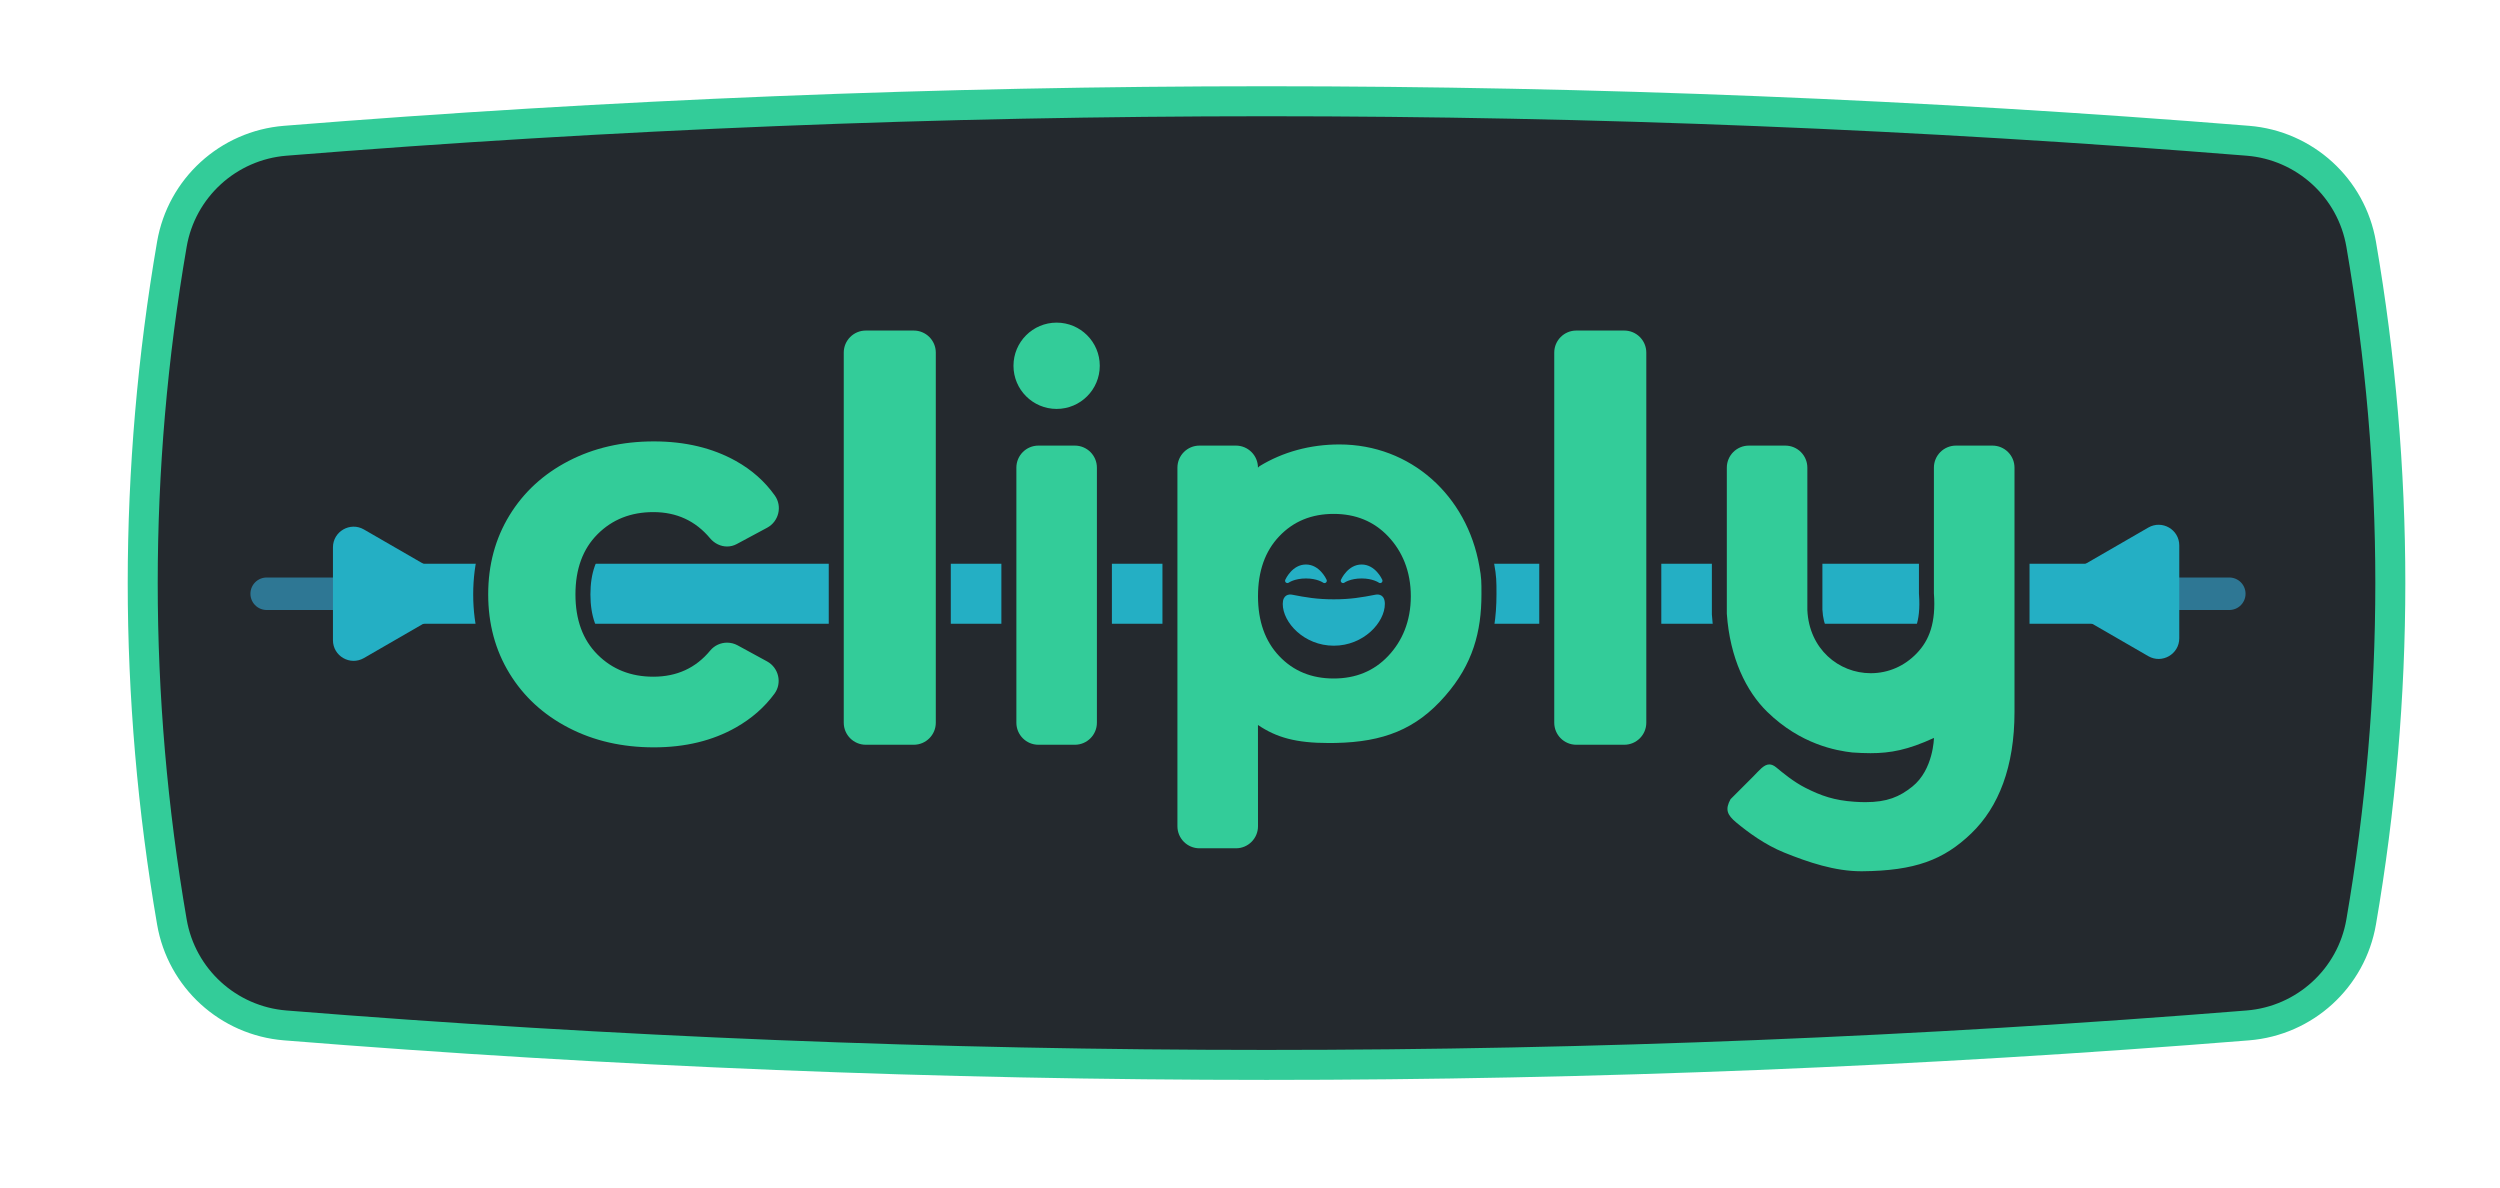<?xml version="1.0" encoding="utf-8"?>
<!-- Generator: Adobe Illustrator 19.0.0, SVG Export Plug-In . SVG Version: 6.00 Build 0)  -->
<svg version="1.1" id="Logo" xmlns="http://www.w3.org/2000/svg" xmlns:xlink="http://www.w3.org/1999/xlink" x="0px" y="0px"
	 viewBox="0 0 1000 475" enable-background="new 0 0 1000 475" xml:space="preserve">
<g id="BG">
	<rect id="XMLID_1406_" display="none" fill="#1E1F24" width="1000" height="475"/>
	<g id="XMLID_1399_">
		<path id="XMLID_1405_" fill="#24292E" d="M506.61,425.96c-130.23,0-262.29-5.32-392.52-15.8c-22.82-1.84-41.46-18.85-45.34-41.38
			c-15.48-89.94-15.48-181.16,0-271.1c3.88-22.53,22.52-39.54,45.34-41.38c130.23-10.49,262.29-15.8,392.52-15.8
			c130.23,0,262.29,5.32,392.52,15.8c22.82,1.84,41.46,18.85,45.34,41.38c15.48,89.95,15.48,181.16,0,271.1
			c-3.88,22.53-22.52,39.54-45.34,41.38C768.9,420.65,636.83,425.96,506.61,425.96z"/>
		<g id="XMLID_1401_">
			<path id="XMLID_1402_" fill="#33CC99" d="M506.61,46.5c130.68,0,261.36,5.26,392.04,15.78c20.04,1.61,36.49,16.6,39.9,36.42
				c15.44,89.69,15.44,179.38,0,269.07c-3.41,19.81-19.86,34.8-39.9,36.42c-130.68,10.52-261.36,15.78-392.04,15.78
				s-261.36-5.26-392.04-15.78c-20.04-1.61-36.49-16.6-39.9-36.42c-15.44-89.69-15.44-179.38,0-269.07
				c3.41-19.81,19.86-34.8,39.9-36.42C245.25,51.76,375.93,46.5,506.61,46.5 M506.61,34.5c-130.39,0-262.61,5.32-393,15.82
				c-25.55,2.06-46.42,21.11-50.77,46.34c-7.8,45.31-11.75,91.25-11.75,136.57s3.95,91.26,11.75,136.57
				c4.34,25.23,25.22,44.28,50.77,46.34c130.39,10.5,262.61,15.82,393,15.82s262.61-5.32,393-15.82
				c25.55-2.06,46.42-21.11,50.77-46.34c7.8-45.31,11.75-91.25,11.75-136.57s-3.95-91.26-11.75-136.57
				c-4.34-25.23-25.22-44.28-50.77-46.34C769.22,39.82,637,34.5,506.61,34.5L506.61,34.5z"/>
		</g>
	</g>
	
		<path id="XMLID_115_" display="none" fill="#24292E" stroke="#2E7794" stroke-width="12" stroke-linecap="round" stroke-miterlimit="10" d="
		M809,341c-135.2,55.26-229.48,41.86-291.33,17.33c-50.41-19.99-87.26-39.48-151.33-42c-75.47-2.97-138.18,25.51-179.33,50"/>
	<g id="Bend_Guides" display="none">
	</g>
</g>
<g id="Scrubber">
	
		<line id="XMLID_2386_" fill="none" stroke="#2E7794" stroke-width="13" stroke-linecap="round" stroke-miterlimit="10" x1="106.67" y1="237.5" x2="891.72" y2="237.5"/>
	
		<line id="XMLID_2385_" fill="#24AFC4" stroke="#24AFC4" stroke-width="24" stroke-miterlimit="10" x1="151" y1="237.5" x2="847.38" y2="237.5"/>
	<path id="XMLID_1533_" fill="#24AFC4" d="M859.33,262.47l-32.14-18.57c-5.5-3.16-5.5-11.1,0-14.31l32.14-18.57
		c5.5-3.16,12.38,0.78,12.38,7.15v37.14C871.71,261.65,864.83,265.64,859.33,262.47z"/>
	<path id="XMLID_2397_" fill="#24AFC4" d="M145.56,211.78l32.14,18.57c5.5,3.16,5.5,11.1,0,14.31l-32.14,18.57
		c-5.5,3.16-12.38-0.78-12.38-7.15v-37.14C133.18,212.6,140.05,208.61,145.56,211.78z"/>
</g>
<g id="cliply">
	<g id="XMLID_2488_">
		<path id="XMLID_50_" fill="#33CC99" d="M261.55,301.94c-13.1,0-25.05-2.75-35.51-8.18c-10.53-5.46-18.88-13.15-24.82-22.86
			c-5.94-9.71-8.94-20.87-8.94-33.16c0-12.29,3.01-23.44,8.94-33.15c5.93-9.71,14.28-17.4,24.82-22.86
			c10.47-5.43,22.42-8.18,35.51-8.18c12.98,0,24.5,2.77,34.27,8.22c6.73,3.76,12.3,8.7,16.55,14.69c1.95,2.74,2.62,6.2,1.85,9.49
			c-0.78,3.32-2.94,6.15-5.94,7.76l-12.18,6.54c-1.64,0.88-3.41,1.33-5.26,1.33c-3.47,0-6.8-1.6-9.12-4.38
			c-5.27-6.31-11.94-9.38-20.39-9.38c-8.23,0-14.84,2.6-20.19,7.96c-5.35,5.35-7.96,12.54-7.96,21.96c0,9.42,2.6,16.61,7.96,21.96
			c5.35,5.36,11.96,7.96,20.19,7.96c8.55,0,15.23-3.06,20.43-9.35c2.24-2.71,5.55-4.27,9.07-4.27c1.96,0,3.92,0.5,5.64,1.44
			l11.79,6.43c3.01,1.64,5.17,4.51,5.92,7.87c0.74,3.31,0.02,6.76-1.97,9.47c-4.23,5.76-9.73,10.58-16.37,14.35
			C286.08,299.13,274.54,301.94,261.55,301.94z"/>
		<path id="XMLID_47_" fill="#24292E" d="M261.55,176.56c12.51,0,23.45,2.62,32.81,7.84c6.37,3.56,11.56,8.16,15.57,13.81
			c3.07,4.31,1.6,10.37-3.07,12.88l-12.18,6.54c-1.23,0.66-2.54,0.97-3.84,0.97c-2.55,0-5.06-1.2-6.82-3.3
			c-5.82-6.97-13.39-10.46-22.69-10.46c-8.99,0-16.43,2.95-22.31,8.84c-5.89,5.89-8.84,13.92-8.84,24.08
			c0,10.16,2.94,18.19,8.84,24.08c5.89,5.89,13.33,8.84,22.31,8.84c9.41,0,16.99-3.48,22.74-10.44c1.71-2.07,4.21-3.18,6.76-3.18
			c1.43,0,2.88,0.35,4.21,1.07l11.79,6.43c4.66,2.54,6.1,8.64,2.96,12.92c-3.99,5.44-9.14,9.94-15.43,13.51
			c-9.35,5.3-20.29,7.95-32.81,7.95c-12.67,0-24.05-2.61-34.13-7.84c-10.09-5.23-17.97-12.48-23.64-21.76
			c-5.67-9.28-8.5-19.81-8.5-31.59c0-11.78,2.83-22.31,8.5-31.59c5.67-9.28,13.55-16.53,23.64-21.76
			C237.51,179.17,248.89,176.56,261.55,176.56 M261.55,170.56c-13.58,0-25.99,2.87-36.89,8.52c-11.03,5.72-19.78,13.78-26,23.96
			c-6.23,10.19-9.38,21.87-9.38,34.72c0,12.85,3.16,24.53,9.38,34.72c6.23,10.19,14.97,18.25,26,23.96
			c10.89,5.65,23.31,8.51,36.89,8.51c13.51,0,25.54-2.94,35.76-8.73c7.01-3.97,12.83-9.08,17.31-15.18
			c2.5-3.41,3.41-7.74,2.48-11.89c-0.94-4.2-3.64-7.79-7.41-9.85l-11.79-6.43c-2.17-1.18-4.62-1.81-7.08-1.81
			c-4.42,0-8.58,1.95-11.39,5.36c-4.59,5.56-10.51,8.26-18.11,8.26c-7.4,0-13.31-2.32-18.07-7.08c-4.77-4.76-7.08-11.25-7.08-19.84
			c0-8.58,2.32-15.07,7.08-19.84c4.76-4.76,10.67-7.08,18.07-7.08c7.5,0,13.42,2.72,18.08,8.31c2.89,3.47,7.06,5.46,11.42,5.46
			c2.32,0,4.63-0.58,6.68-1.68l12.18-6.54c3.76-2.02,6.47-5.56,7.45-9.72c0.97-4.13,0.12-8.47-2.33-11.92
			c-4.51-6.35-10.41-11.58-17.53-15.56C287.07,173.45,275.05,170.56,261.55,170.56L261.55,170.56z"/>
	</g>
	<g id="XMLID_2520_">
		<path id="XMLID_45_" fill="#33CC99" d="M346.33,300.9c-6.52,0-11.82-5.3-11.82-11.82V141.04c0-6.52,5.3-11.82,11.82-11.82h19.18
			c6.52,0,11.82,5.3,11.82,11.82v148.04c0,6.52-5.3,11.82-11.82,11.82H346.33z"/>
		<path id="XMLID_34_" fill="#24292E" d="M365.5,132.22c4.87,0,8.82,3.95,8.82,8.82v148.04c0,4.87-3.95,8.82-8.82,8.82h-19.18
			c-4.87,0-8.82-3.95-8.82-8.82V141.04c0-4.87,3.95-8.82,8.82-8.82H365.5 M365.5,126.22h-19.18c-8.17,0-14.82,6.65-14.82,14.82
			v148.04c0,8.17,6.65,14.82,14.82,14.82h19.18c8.17,0,14.82-6.65,14.82-14.82V141.04C380.33,132.87,373.68,126.22,365.5,126.22
			L365.5,126.22z"/>
	</g>
	<g id="XMLID_2480_">
		<path id="XMLID_32_" fill="#33CC99" d="M415.36,300.9c-6.52,0-11.82-5.3-11.82-11.82V187.06c0-6.52,5.3-11.82,11.82-11.82h14.57
			c6.52,0,11.82,5.3,11.82,11.82v102.02c0,6.52-5.3,11.82-11.82,11.82H415.36z"/>
		<path id="XMLID_28_" fill="#24292E" d="M429.94,178.24c4.87,0,8.82,3.95,8.82,8.82v102.02c0,4.87-3.95,8.82-8.82,8.82h-14.57
			c-4.87,0-8.82-3.95-8.82-8.82V187.06c0-4.87,3.95-8.82,8.82-8.82H429.94 M429.94,172.24h-14.57c-8.17,0-14.82,6.65-14.82,14.82
			v102.02c0,8.17,6.65,14.82,14.82,14.82h14.57c8.17,0,14.82-6.65,14.82-14.82V187.06C444.76,178.89,438.11,172.24,429.94,172.24
			L429.94,172.24z"/>
	</g>
	<g id="XMLID_2527_">
		<path id="XMLID_2532_" fill="#33CC99" d="M422.65,166.58c-11.17,0-20.26-9.09-20.26-20.26s9.09-20.26,20.26-20.26
			s20.26,9.09,20.26,20.26S433.82,166.58,422.65,166.58z"/>
		<path id="XMLID_2529_" fill="#24292E" d="M422.65,129.05c9.53,0,17.26,7.73,17.26,17.26c0,9.53-7.73,17.26-17.26,17.26
			c-9.53,0-17.26-7.73-17.26-17.26C405.39,136.78,413.12,129.05,422.65,129.05 M422.65,123.05c-12.83,0-23.26,10.44-23.26,23.26
			s10.44,23.26,23.26,23.26s23.26-10.44,23.26-23.26S435.48,123.05,422.65,123.05L422.65,123.05z"/>
	</g>
	<g id="XMLID_2449_">
		<path id="XMLID_42_" fill="#33CC99" d="M479.8,342.32c-6.52,0-11.82-5.3-11.82-11.82V187.06c0-6.52,5.3-11.82,11.82-11.82h14.57
			c4.8,0,8.95,2.88,10.79,7c9.11-4.89,19.62-7.46,30.6-7.46c29.45,0,53.68,21.04,58.94,51.17c0.89,4.88,0.89,6.66,0.89,11.42v0.38
			c0,17.39-4.69,30.5-15.2,42.53c-11.65,13.5-25.39,19.45-45.92,19.91c-1,0.02-1.97,0.03-2.91,0.03c0,0,0,0,0,0
			c-10.89,0-18.49-1.43-25.36-4.95l0.01,35.23c0,6.52-5.3,11.82-11.82,11.82L479.8,342.32z M533.46,208.57
			c-8.05,0-14.46,2.62-19.59,8.01c-5.17,5.44-7.68,12.6-7.68,21.9s2.51,16.47,7.68,21.9c5.13,5.39,11.53,8.01,19.59,8.01
			s14.46-2.62,19.59-8.02c5.5-5.79,8.28-13.15,8.28-21.9c0-8.75-2.79-16.12-8.28-21.9C547.92,211.19,541.51,208.57,533.46,208.57z"
			/>
		<path id="XMLID_37_" fill="#24292E" d="M535.76,177.78c28.53,0,51.06,20.46,55.98,48.69c0.87,4.76,0.84,6.23,0.84,11.28
			c0,14.95-3.46,27.97-14.46,40.55c-11.72,13.57-24.98,18.47-43.73,18.88c-0.98,0.02-1.93,0.03-2.85,0.03
			c-13.19,0-20.99-2.22-28.36-7.22l0.02,40.51c0,4.87-3.95,8.82-8.82,8.82l-14.59,0c-4.87,0-8.82-3.95-8.82-8.82V187.06
			c0-4.87,3.95-8.82,8.82-8.82h14.57c4.87,0,8.82,3.95,8.82,8.82c0.19-0.22,0.41-0.37,0.61-0.58
			C513.11,180.78,524.04,177.78,535.76,177.78 M533.46,271.4c8.84,0,16.09-2.98,21.76-8.95c5.67-5.96,9.11-13.95,9.11-23.97
			c0-10.01-3.44-18.01-9.11-23.97c-5.67-5.96-12.92-8.95-21.76-8.95c-8.84,0-16.09,2.98-21.76,8.95c-5.67,5.96-8.5,13.96-8.5,23.97
			c0,10.02,2.83,18,8.5,23.97C517.36,268.42,524.62,271.4,533.46,271.4 M535.76,171.78c-10.46,0-20.52,2.24-29.45,6.52
			c-2.7-3.67-7.05-6.06-11.94-6.06H479.8c-8.17,0-14.82,6.65-14.82,14.82V330.5c0,8.17,6.65,14.82,14.82,14.82l14.59,0
			c8.17,0,14.82-6.65,14.82-14.82l-0.01-30.65c6.22,2.34,13.28,3.36,22.35,3.36c0.97,0,1.96-0.01,2.98-0.03
			c21.47-0.47,35.86-6.74,48.14-20.96c11-12.58,15.92-26.31,15.92-44.47l0-0.38c0-4.81,0-6.81-0.94-11.97
			C592.14,193.85,566.69,171.78,535.76,171.78L535.76,171.78z M533.46,265.4c-7.19,0-12.88-2.32-17.41-7.08
			c-4.61-4.85-6.85-11.34-6.85-19.84c0-8.5,2.24-14.98,6.85-19.84c4.53-4.76,10.22-7.08,17.41-7.08c7.19,0,12.88,2.32,17.41,7.08
			c4.95,5.21,7.46,11.88,7.46,19.84c0,7.95-2.51,14.63-7.46,19.83C546.34,263.09,540.64,265.4,533.46,265.4L533.46,265.4z"/>
	</g>
	<g id="XMLID_1344_">
		<path id="XMLID_26_" fill="#33CC99" d="M630.52,300.9c-6.52,0-11.82-5.3-11.82-11.82V141.04c0-6.52,5.3-11.82,11.82-11.82h19.18
			c6.52,0,11.82,5.3,11.82,11.82v148.04c0,6.52-5.3,11.82-11.82,11.82H630.52z"/>
		<path id="XMLID_23_" fill="#24292E" d="M649.7,132.22c4.87,0,8.82,3.95,8.82,8.82v148.04c0,4.87-3.95,8.82-8.82,8.82h-19.18
			c-4.87,0-8.82-3.95-8.82-8.82V141.04c0-4.87,3.95-8.82,8.82-8.82H649.7 M649.7,126.22h-19.18c-8.17,0-14.82,6.65-14.82,14.82
			v148.04c0,8.17,6.65,14.82,14.82,14.82h19.18c8.17,0,14.82-6.65,14.82-14.82V141.04C664.52,132.87,657.87,126.22,649.7,126.22
			L649.7,126.22z"/>
	</g>
	<g id="XMLID_1336_">
		<path id="XMLID_21_" fill="#33CC99" d="M744.47,351.5c-11.33,0-22.47-3.88-31.88-7.68c-6.42-2.59-13.16-6.81-20.03-12.55
			c-3.62-3.01-6.48-6.68-2.96-13.06l0.21-0.37l9.36-9.36c0.43-0.43,0.84-0.86,1.23-1.27c2.09-2.19,4.25-4.45,7.34-4.45
			c1.6,0,3.18,0.64,4.7,1.89l0.14,0.12c2.46,2.04,6.59,5.46,10.9,7.65c5.8,2.94,10.7,4.75,18.53,5.29c1.48,0.1,2.89,0.15,4.17,0.15
			c8.27,0,12.59-2.13,16.88-5.57c4.15-3.33,6.02-8.48,6.85-12.27c-7.64,3.03-14.07,4.26-21.68,4.26c-2.15,0-4.46-0.09-7.49-0.28
			l-0.15-0.01c-13.72-1.56-25.76-7.31-35.78-17.08c-9.83-9.6-15.89-24.23-17.06-41.21l-0.01-0.1l0-58.52
			c0-6.52,5.3-11.82,11.82-11.82h14.57c6.52,0,11.82,5.3,11.82,11.82l0,56.87c0.67,14.52,12,22.35,22.35,22.35
			c6.08,0,11.83-2.48,16.19-6.97c4.95-5.11,6.83-11.83,6.1-21.78l-0.01-0.11l0-50.35c0-6.52,5.3-11.82,11.82-11.82h14.57
			c6.52,0,11.82,5.3,11.82,11.82l0,97.74c0,22.06-6.14,39.14-18.25,50.77c-11.89,11.41-24.25,15.73-45.61,15.93L744.47,351.5z"/>
		<path id="XMLID_18_" fill="#24292E" d="M796.98,178.24c4.87,0,8.82,3.95,8.82,8.82l0,97.74c0,21.79-6.28,38-17.33,48.6
			c-11.05,10.6-22.5,14.9-43.56,15.1c-0.15,0-0.29,0-0.44,0c-10.48,0-21.07-3.55-30.75-7.46c-7.75-3.13-14.54-8.16-19.24-12.07
			c-3.62-3.02-4.53-5.18-2.26-9.3l9.06-9.06c2.42-2.42,4.23-4.84,6.45-4.84c0.85,0,1.76,0.36,2.78,1.2c2.55,2.11,6.9,5.75,11.6,8.13
			c6.34,3.22,11.58,5.05,19.69,5.6c1.56,0.11,3.01,0.16,4.38,0.16c8.65,0,13.63-2.12,18.76-6.23c8.45-6.77,8.64-19.46,8.64-19.46
			c-10.38,4.78-17.34,6.1-25.36,6.1c-2.31,0-4.71-0.11-7.3-0.28c-6.32-0.72-20.63-3.18-34.02-16.25
			c-8.39-8.18-14.94-21.5-16.17-39.26l0-58.42c0-4.87,3.95-8.82,8.82-8.82h14.57c4.87,0,8.82,3.95,8.82,8.82l0,56.94
			c0.68,15.57,12.54,25.28,25.35,25.28c7.17,0,13.56-2.94,18.34-7.89c5.11-5.27,7.8-12.33,6.93-24.09l0-50.24
			c0-4.87,3.95-8.82,8.82-8.82H796.98 M796.98,172.24H782.4c-8.17,0-14.82,6.65-14.82,14.82l0,50.24v0.22l0.02,0.22
			c0.84,11.51-2.19,16.3-5.26,19.48c-3.84,3.96-8.69,6.06-14.03,6.06c-9.16,0-18.73-6.67-19.35-19.42l0-56.8
			c0-3.96-1.54-7.68-4.34-10.48c-2.8-2.8-6.52-4.34-10.48-4.34h-14.57c-8.17,0-14.82,6.65-14.82,14.82l0,58.42v0.21l0.01,0.21
			c1.22,17.71,7.6,33.04,17.96,43.15c10.5,10.25,23.13,16.28,37.53,17.92l0.15,0.02l0.15,0.01c3.1,0.2,5.47,0.29,7.69,0.29
			c5.99,0,11.27-0.72,16.89-2.4c-0.92,1.87-2.19,3.68-3.93,5.08c-3.97,3.18-7.54,4.91-15,4.91c-1.22,0-2.56-0.05-3.97-0.15
			c-7.36-0.5-11.79-2.13-17.38-4.97c-4.01-2.04-7.97-5.32-10.34-7.28l-0.15-0.12c-2.07-1.71-4.29-2.58-6.61-2.58
			c-4.38,0-7.22,2.99-9.51,5.38c-0.38,0.4-0.77,0.81-1.18,1.22l-9.06,9.06l-0.6,0.6l-0.41,0.74c-4.66,8.44-0.14,13.64,3.67,16.81
			c7.12,5.94,14.13,10.32,20.83,13.03c9.67,3.91,21.15,7.9,33,7.9l0.5,0c22.22-0.21,35.14-4.76,47.65-16.77
			c12.72-12.21,19.17-30.02,19.17-52.93l0-97.74c0-3.96-1.54-7.68-4.34-10.48C804.66,173.78,800.93,172.24,796.98,172.24
			L796.98,172.24z"/>
	</g>
</g>
<g id="smiler_1_">
	<ellipse id="XMLID_1837_" fill="#24292E" cx="533.44" cy="238.56" rx="25.81" ry="26.83"/>
	<path id="path22_2_" display="none" fill="#33CC99" stroke="#24292E" stroke-width="4" stroke-miterlimit="10" d="M554.76,238.49
		c0,11.74-9.51,21.25-21.25,21.25c-11.73,0-21.25-9.51-21.25-21.25c0-11.74,9.52-21.25,21.25-21.25
		C545.24,217.24,554.76,226.75,554.76,238.49"/>
	<g id="g14_3_">
		<g id="g24_3_" transform="translate(29.457,19.203)">
			<path id="path26_3_" fill="#24AFC4" d="M523.46,212.72c-0.11-0.25-2.78-6.12-8.27-6.12c-5.49,0-8.16,5.87-8.27,6.12
				c-0.17,0.38-0.06,0.83,0.27,1.1c0.32,0.26,0.79,0.27,1.13,0.03c0.02-0.02,2.34-1.67,6.87-1.67c4.5,0,6.82,1.64,6.87,1.67
				c0.16,0.12,0.36,0.18,0.55,0.18c0.2,0,0.41-0.07,0.58-0.2C523.52,213.56,523.63,213.11,523.46,212.72"/>
		</g>
		<g id="g28_3_" transform="translate(17.457,19.203)">
			<path id="path30_3_" fill="#24AFC4" d="M513.19,212.72c-0.11-0.25-2.78-6.12-8.27-6.12c-5.49,0-8.16,5.87-8.27,6.12
				c-0.17,0.38-0.06,0.83,0.27,1.1c0.33,0.26,0.79,0.27,1.13,0.03c0.02-0.02,2.34-1.67,6.87-1.67c4.5,0,6.82,1.64,6.87,1.67
				c0.16,0.12,0.36,0.18,0.55,0.18c0.2,0,0.41-0.07,0.58-0.2C513.25,213.56,513.36,213.11,513.19,212.72"/>
		</g>
		<g id="g32_3_" transform="translate(19,15)">
			<path id="path34_3_" fill="#24AFC4" d="M514.51,224.73c-6.72,0-11.19-0.78-16.7-1.86c-1.26-0.24-3.71,0-3.71,3.71
				c0,7.42,8.53,16.7,20.42,16.7c11.89,0,20.42-9.28,20.42-16.7c0-3.71-2.45-3.96-3.71-3.71
				C525.69,223.95,521.23,224.73,514.51,224.73"/>
		</g>
		<g id="g36_3_" transform="translate(10,14)" display="none">
			<path id="path38_3_" display="inline" fill="#24AFC4" d="M506.8,227.59c0,0,5.57,1.86,16.7,1.86s16.7-1.86,16.7-1.86
				s-3.71,7.42-16.7,7.42S506.8,227.59,506.8,227.59"/>
		</g>
	</g>
</g>
</svg>
